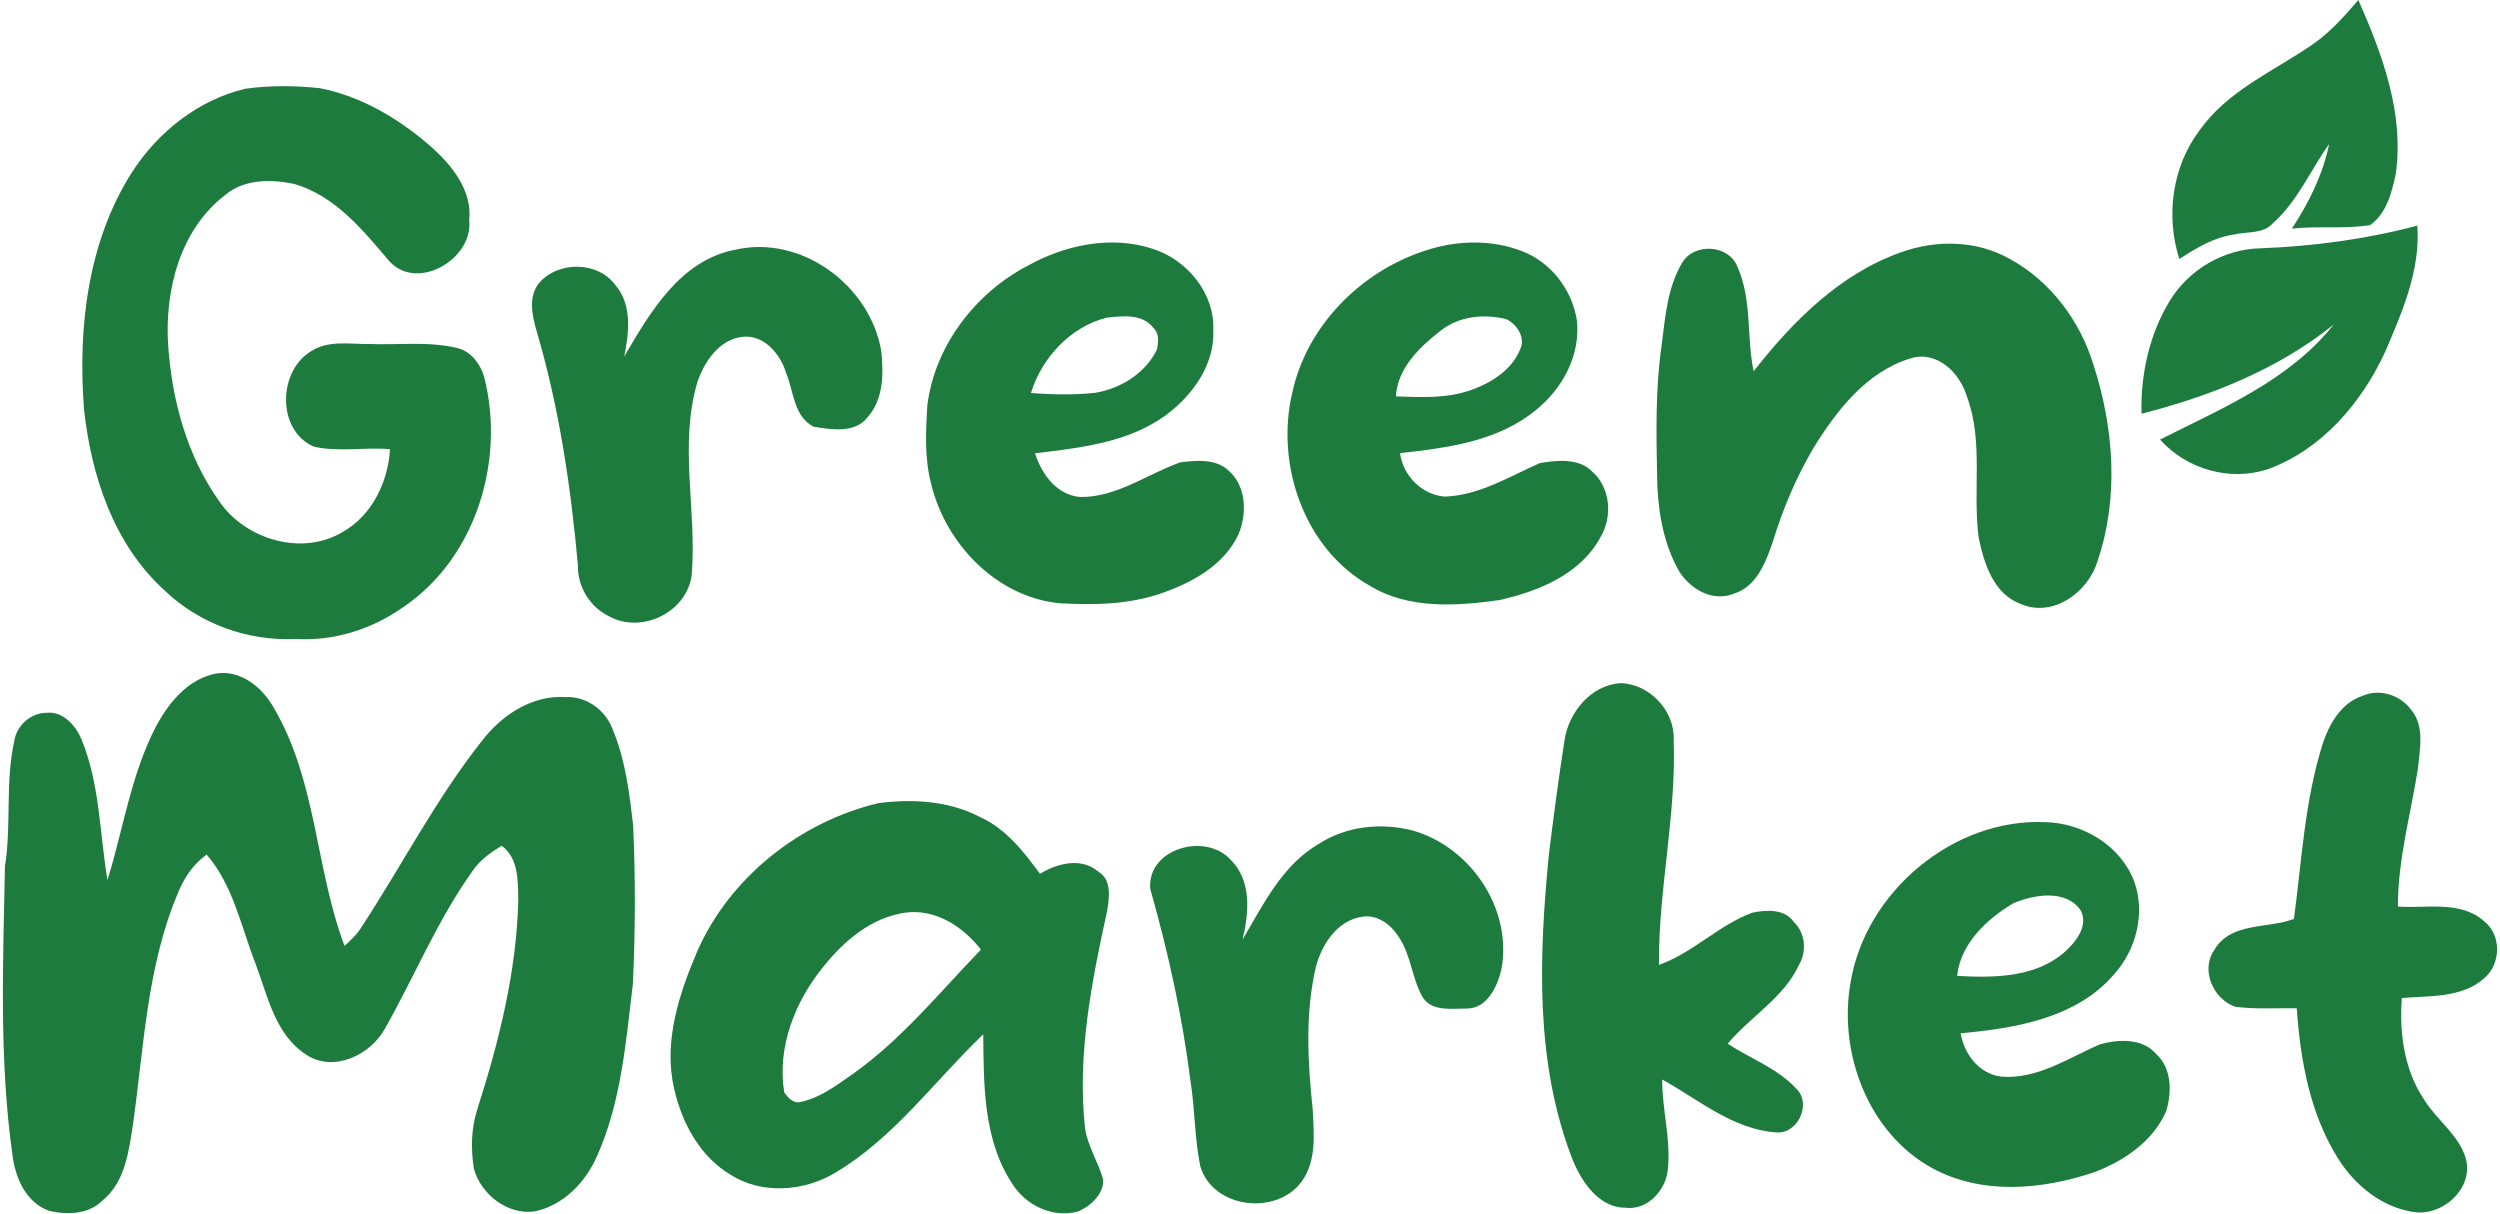 <svg width="667" height="324" viewBox="0 0 667 324" fill="none" xmlns="http://www.w3.org/2000/svg">
<path d="M616.458 12.227C621.418 8.96 625.351 4.467 629.204 0C635.618 14.52 641.471 30.267 639.191 46.413C638.124 51.36 636.724 56.987 632.338 60.053C625.471 61.173 618.391 60.227 611.471 61C616.017 54.093 619.738 46.547 621.431 38.4C616.404 45.467 612.951 53.76 606.351 59.613C603.751 62.467 599.591 61.733 596.191 62.547C590.724 63.267 585.978 66.173 581.444 69.093C577.778 57.573 579.524 44.48 586.858 34.747C594.204 24.347 606.231 19.173 616.458 12.227Z" fill="#1E7B3E"/>
<path d="M603.018 66.253C617.164 65.707 631.244 63.827 644.938 60.2C645.804 72.093 640.911 83.227 636.351 93.893C630.098 107.413 619.591 119.787 605.338 125.08C595.071 128.587 583.497 125.28 576.284 117.28C592.791 108.947 610.791 101.493 622.631 86.587C607.764 98.533 589.698 105.72 571.351 110.373C571.098 99.88 573.444 89.16 578.951 80.16C584.031 71.893 593.284 66.467 603.018 66.253Z" fill="#1E7B3E"/>
<path d="M35.284 45.853C42.191 35.16 52.938 26.64 65.444 23.68C72.017 22.747 78.737 22.84 85.324 23.52C96.644 25.747 106.857 31.92 115.404 39.493C120.817 44.4 126.004 50.987 125.191 58.76C126.297 69.067 111.377 77.88 103.911 69.733C96.791 61.373 89.338 52.12 78.297 49.027C72.177 47.787 65.111 47.773 60.084 52.027C47.991 61.28 43.884 77.587 44.871 92.187C45.871 106.813 49.911 121.68 58.498 133.747C65.444 143.947 80.564 148.467 91.418 141.933C99.271 137.507 103.524 128.613 104.057 119.84C97.297 119.253 90.364 120.68 83.711 119.16C73.764 114.813 74.151 98.893 83.084 93.653C87.804 90.64 93.604 91.893 98.858 91.787C106.657 92.067 114.591 91 122.257 92.92C125.737 93.88 128.124 97.093 129.137 100.427C134.911 122.72 127.004 148.96 107.471 162.053C99.177 167.893 89.031 171.12 78.844 170.467C66.111 171.093 53.218 166.44 43.991 157.6C30.351 145.32 24.284 126.827 22.404 109.04C20.764 87.453 23.391 64.427 35.284 45.853Z" fill="#1E7B3E"/>
<path d="M274.057 70.96C284.084 65.373 296.404 62.707 307.551 66.387C316.724 69.307 324.137 78.253 323.711 88.12C324.084 97.373 318.111 105.573 310.951 110.84C300.871 118.147 288.138 119.467 276.151 120.947C277.898 126.52 282.031 132.227 288.364 132.6C298.071 132.64 306.124 126.44 314.938 123.347C319.297 122.813 324.524 122.333 327.938 125.693C332.564 129.853 332.711 137.147 330.431 142.547C326.617 150.747 318.138 155.427 309.938 158.253C301.258 161.293 291.897 161.467 282.818 160.947C266.018 159.4 252.364 145.213 248.471 129.253C246.631 122.373 246.991 115.12 247.417 108.08C249.417 92.307 260.124 78.293 274.057 70.96ZM275.057 104.84C280.764 105.307 286.524 105.4 292.231 104.8C299.018 103.653 305.617 99.587 308.671 93.253C309.057 91.333 309.351 88.933 307.724 87.48C304.804 83.627 299.431 84.293 295.217 84.76C285.577 87.2 277.938 95.467 275.057 104.84Z" fill="#1E7B3E"/>
<path d="M380.497 66.787C388.817 64.067 398.164 63.84 406.351 67.12C413.951 70.12 419.471 77.467 420.711 85.48C421.737 94.787 416.804 103.867 409.617 109.52C399.511 117.8 386.071 119.507 373.524 120.893C374.324 126.933 379.377 132.067 385.537 132.493C394.724 132.147 402.671 127.147 410.844 123.547C415.497 122.76 421.324 122.16 424.911 125.92C429.684 130.2 430.244 137.827 427.071 143.213C421.777 153.187 410.404 157.8 399.937 160.12C388.497 161.707 375.737 162.573 365.471 156.28C348.004 146.48 340.351 124.133 344.697 105.133C348.471 87.04 363.084 72.307 380.497 66.787ZM384.364 88.227C378.764 92.573 372.857 98.213 372.431 105.76C379.111 106 386.004 106.347 392.417 104.08C397.871 102.147 403.364 98.747 405.591 93.147C407.084 90.04 404.671 86.48 401.857 85.133C395.937 83.68 389.271 84.333 384.364 88.227Z" fill="#1E7B3E"/>
<path d="M507.071 67.36C516.511 63.907 527.378 64.08 536.231 69.093C547.097 75.013 554.977 85.627 558.551 97.373C563.991 114.147 565.377 132.84 559.617 149.707C557.164 157.973 547.844 164.813 539.244 161.187C531.871 158.52 529.311 150.307 527.897 143.347C526.271 130.893 529.244 117.92 524.791 105.853C522.937 99.493 516.777 93.387 509.684 95.627C497.884 99.24 489.964 109.6 483.751 119.667C479.177 127.467 475.631 135.84 473.004 144.48C471.124 149.973 468.671 156.547 462.551 158.4C456.697 160.813 450.244 156.787 447.524 151.587C443.484 144 442.191 135.24 442.111 126.733C441.884 115.16 441.671 103.507 443.337 92.013C444.284 84.547 444.884 76.627 448.844 70.027C452.097 64.707 461.284 65.253 463.551 71.2C467.484 79.92 465.937 89.84 467.871 99.053C478.271 85.773 490.844 73.107 507.071 67.36Z" fill="#1E7B3E"/>
<path d="M166.551 95.107C173.457 83.307 181.511 69.427 196.111 66.64C213.777 62.52 232.151 76.16 235.111 93.627C235.777 99.64 235.737 106.507 231.484 111.307C228.111 115.68 221.777 114.627 217.017 113.827C211.791 111.093 211.764 104.467 209.777 99.613C208.231 94.413 203.684 88.987 197.711 89.907C191.764 90.813 187.964 96.48 186.111 101.787C181.057 118.64 185.964 136.213 184.551 153.373C183.297 163.333 171.191 169.24 162.471 164.413C157.311 161.933 154.017 156.387 154.177 150.667C152.257 129.587 149.151 108.507 143.124 88.173C141.964 84.12 140.924 79.187 143.777 75.573C148.844 69.587 159.417 69.64 164.164 76.027C168.711 81.307 167.831 88.773 166.551 95.107Z" fill="#1E7B3E"/>
<path d="M41.757 193.562C45.157 187.255 50.33 181.042 57.757 179.682C64.237 178.695 69.997 183.389 72.984 188.749C84.504 208.175 84.104 231.602 91.917 252.375C93.397 251.002 94.917 249.642 96.05 247.962C107.037 231.255 116.197 213.322 128.624 197.602C133.89 190.762 142.037 185.362 150.97 185.989C156.344 185.709 161.397 189.335 163.33 194.269C166.824 202.455 167.904 211.415 168.917 220.175C169.557 234.295 169.517 248.455 168.85 262.562C166.97 278.015 165.757 293.949 159.33 308.335C156.29 315.402 150.317 321.615 142.584 323.215C135.397 324.189 128.304 318.629 126.437 311.829C125.597 306.562 125.69 301.029 127.357 295.922C133.144 277.855 137.824 259.202 138.277 240.149C138.184 235.095 138.397 228.975 133.85 225.642C130.944 227.442 128.037 229.429 126.104 232.335C116.717 245.455 110.597 260.495 102.677 274.469C98.824 281.469 89.077 286.175 81.81 281.455C73.424 276.135 71.45 265.789 68.197 257.149C64.304 247.255 62.264 236.255 55.13 228.002C51.437 230.615 48.97 234.455 47.33 238.602C39.184 258.082 38.384 279.455 35.464 300.095C34.344 307.269 33.357 315.469 27.29 320.335C23.584 324.042 17.89 324.162 13.104 323.055C6.917 320.842 4.09 314.255 3.33 308.189C-0.27 282.682 0.837 256.815 1.317 231.149C3.09 220.095 1.357 208.735 3.797 197.775C4.384 193.615 8.157 190.189 12.397 190.175C16.757 189.695 20.157 193.495 21.717 197.189C26.65 209.122 26.584 222.269 28.664 234.829C32.944 221.069 34.97 206.442 41.757 193.562Z" fill="#1E7B3E"/>
<path d="M417.37 197.789C418.397 190.189 424.344 182.789 432.357 182.269C440.05 182.429 446.89 189.642 446.53 197.362C447.277 217.495 442.45 237.309 442.61 257.429C451.69 254.229 458.517 246.802 467.544 243.495C471.29 242.749 476.117 242.415 478.597 245.989C481.637 248.855 482.077 253.709 480.05 257.282C475.97 266.202 467.037 271.162 460.944 278.469C467.064 282.469 474.317 285.069 479.33 290.535C483.45 294.642 479.504 302.789 473.73 302.109C462.25 301.269 453.17 293.349 443.477 288.015C443.424 296.122 445.877 304.095 444.957 312.215C444.384 317.589 439.53 322.935 433.797 322.229C426.81 322.295 422.25 315.709 419.784 309.935C409.49 283.989 410.57 255.415 413.224 228.149C414.464 218.002 415.81 207.882 417.37 197.789Z" fill="#1E7B3E"/>
<path d="M630.184 185.709C634.73 183.615 640.304 185.349 643.237 189.295C647.024 193.749 645.57 200.015 645.064 205.295C643.13 217.455 639.744 229.469 639.757 241.869C647.424 242.415 656.397 240.189 662.73 245.749C667.517 249.482 667.29 257.349 662.65 261.109C656.717 266.309 648.17 265.629 640.81 266.282C640.104 275.762 641.464 285.695 646.957 293.682C650.384 299.109 656.29 303.015 657.984 309.469C659.73 317.122 651.917 324.215 644.504 323.429C635.69 322.375 628.21 316.242 623.65 308.855C616.237 296.962 613.744 282.775 612.77 269.002C607.317 268.909 601.837 269.309 596.41 268.615C590.517 266.655 586.997 258.762 590.81 253.402C595.184 245.975 604.97 247.815 612.024 245.175C614.117 229.522 614.904 213.522 619.717 198.375C621.477 193.095 624.61 187.589 630.184 185.709Z" fill="#1E7B3E"/>
<path d="M234.384 214.269C243.477 213.095 253.104 213.642 261.37 217.935C268.317 221.029 273.077 227.175 277.464 233.122C282.17 230.309 288.504 228.629 293.117 232.615C296.597 234.762 295.957 239.202 295.464 242.655C291.29 261.735 287.357 281.295 289.477 300.909C290.17 305.829 293.05 310.042 294.344 314.775C294.424 318.629 290.984 321.775 287.664 323.215C280.85 325.095 273.584 321.575 269.97 315.682C262.344 304.002 262.45 289.402 262.33 275.962C249.29 288.415 238.517 303.615 222.757 312.935C214.49 317.882 203.357 318.722 195.037 313.495C186.784 308.655 181.904 299.575 179.864 290.469C176.944 277.935 181.17 265.202 186.05 253.749C194.81 233.949 213.45 219.269 234.384 214.269ZM219.597 258.002C212.077 267.255 207.304 279.389 209.224 291.429C210.224 292.842 211.744 294.575 213.704 293.975C219.064 292.829 223.49 289.322 227.904 286.269C240.784 277.055 250.784 264.655 261.717 253.362C257.037 247.322 249.757 242.522 241.824 243.455C232.65 244.615 225.17 251.002 219.597 258.002Z" fill="#1E7B3E"/>
<path d="M493.744 262.055C497.744 237.909 521.197 218.215 545.77 219.349C555.81 219.615 565.85 225.655 569.437 235.255C572.41 243.629 569.97 253.255 564.144 259.829C554.09 271.642 537.717 274.349 523.09 275.682C524.077 281.215 527.904 286.429 533.797 287.229C543.424 288.069 551.73 282.335 560.157 278.655C565.13 277.255 571.624 276.895 575.304 281.255C579.49 285.082 579.45 291.482 577.93 296.509C574.37 304.549 566.557 309.869 558.53 312.815C544.704 317.442 528.757 318.855 515.53 311.669C498.384 302.282 490.384 280.789 493.744 262.055ZM537.064 241.042C530.064 245.229 523.024 251.815 522.17 260.362C531.824 260.909 542.717 260.855 550.53 254.282C553.597 251.589 557.184 247.362 555.25 243.069C551.37 237.149 542.624 238.615 537.064 241.042Z" fill="#1E7B3E"/>
<path d="M351.957 225.082C359.21 220.415 368.397 219.442 376.677 221.522C392.317 225.815 403.637 242.562 400.557 258.709C399.45 263.309 396.717 269.189 391.157 269.082C387.277 269.069 382.17 269.935 379.65 266.189C376.65 261.135 376.544 254.855 373.17 249.962C371.104 246.655 367.397 243.869 363.304 244.615C356.837 245.602 352.717 251.855 351.13 257.762C348.144 270.309 348.904 283.375 350.237 296.095C350.544 302.509 351.304 309.629 347.33 315.175C340.664 324.429 323.624 322.495 320.237 311.175C318.717 303.709 318.81 296.002 317.637 288.469C315.437 271.122 311.677 253.989 306.89 237.189C305.97 226.322 321.744 221.975 328.384 229.442C334.024 235.069 333.21 243.589 331.517 250.682C337.037 241.295 342.157 230.735 351.957 225.082Z" fill="#1E7B3E"/>
</svg>
